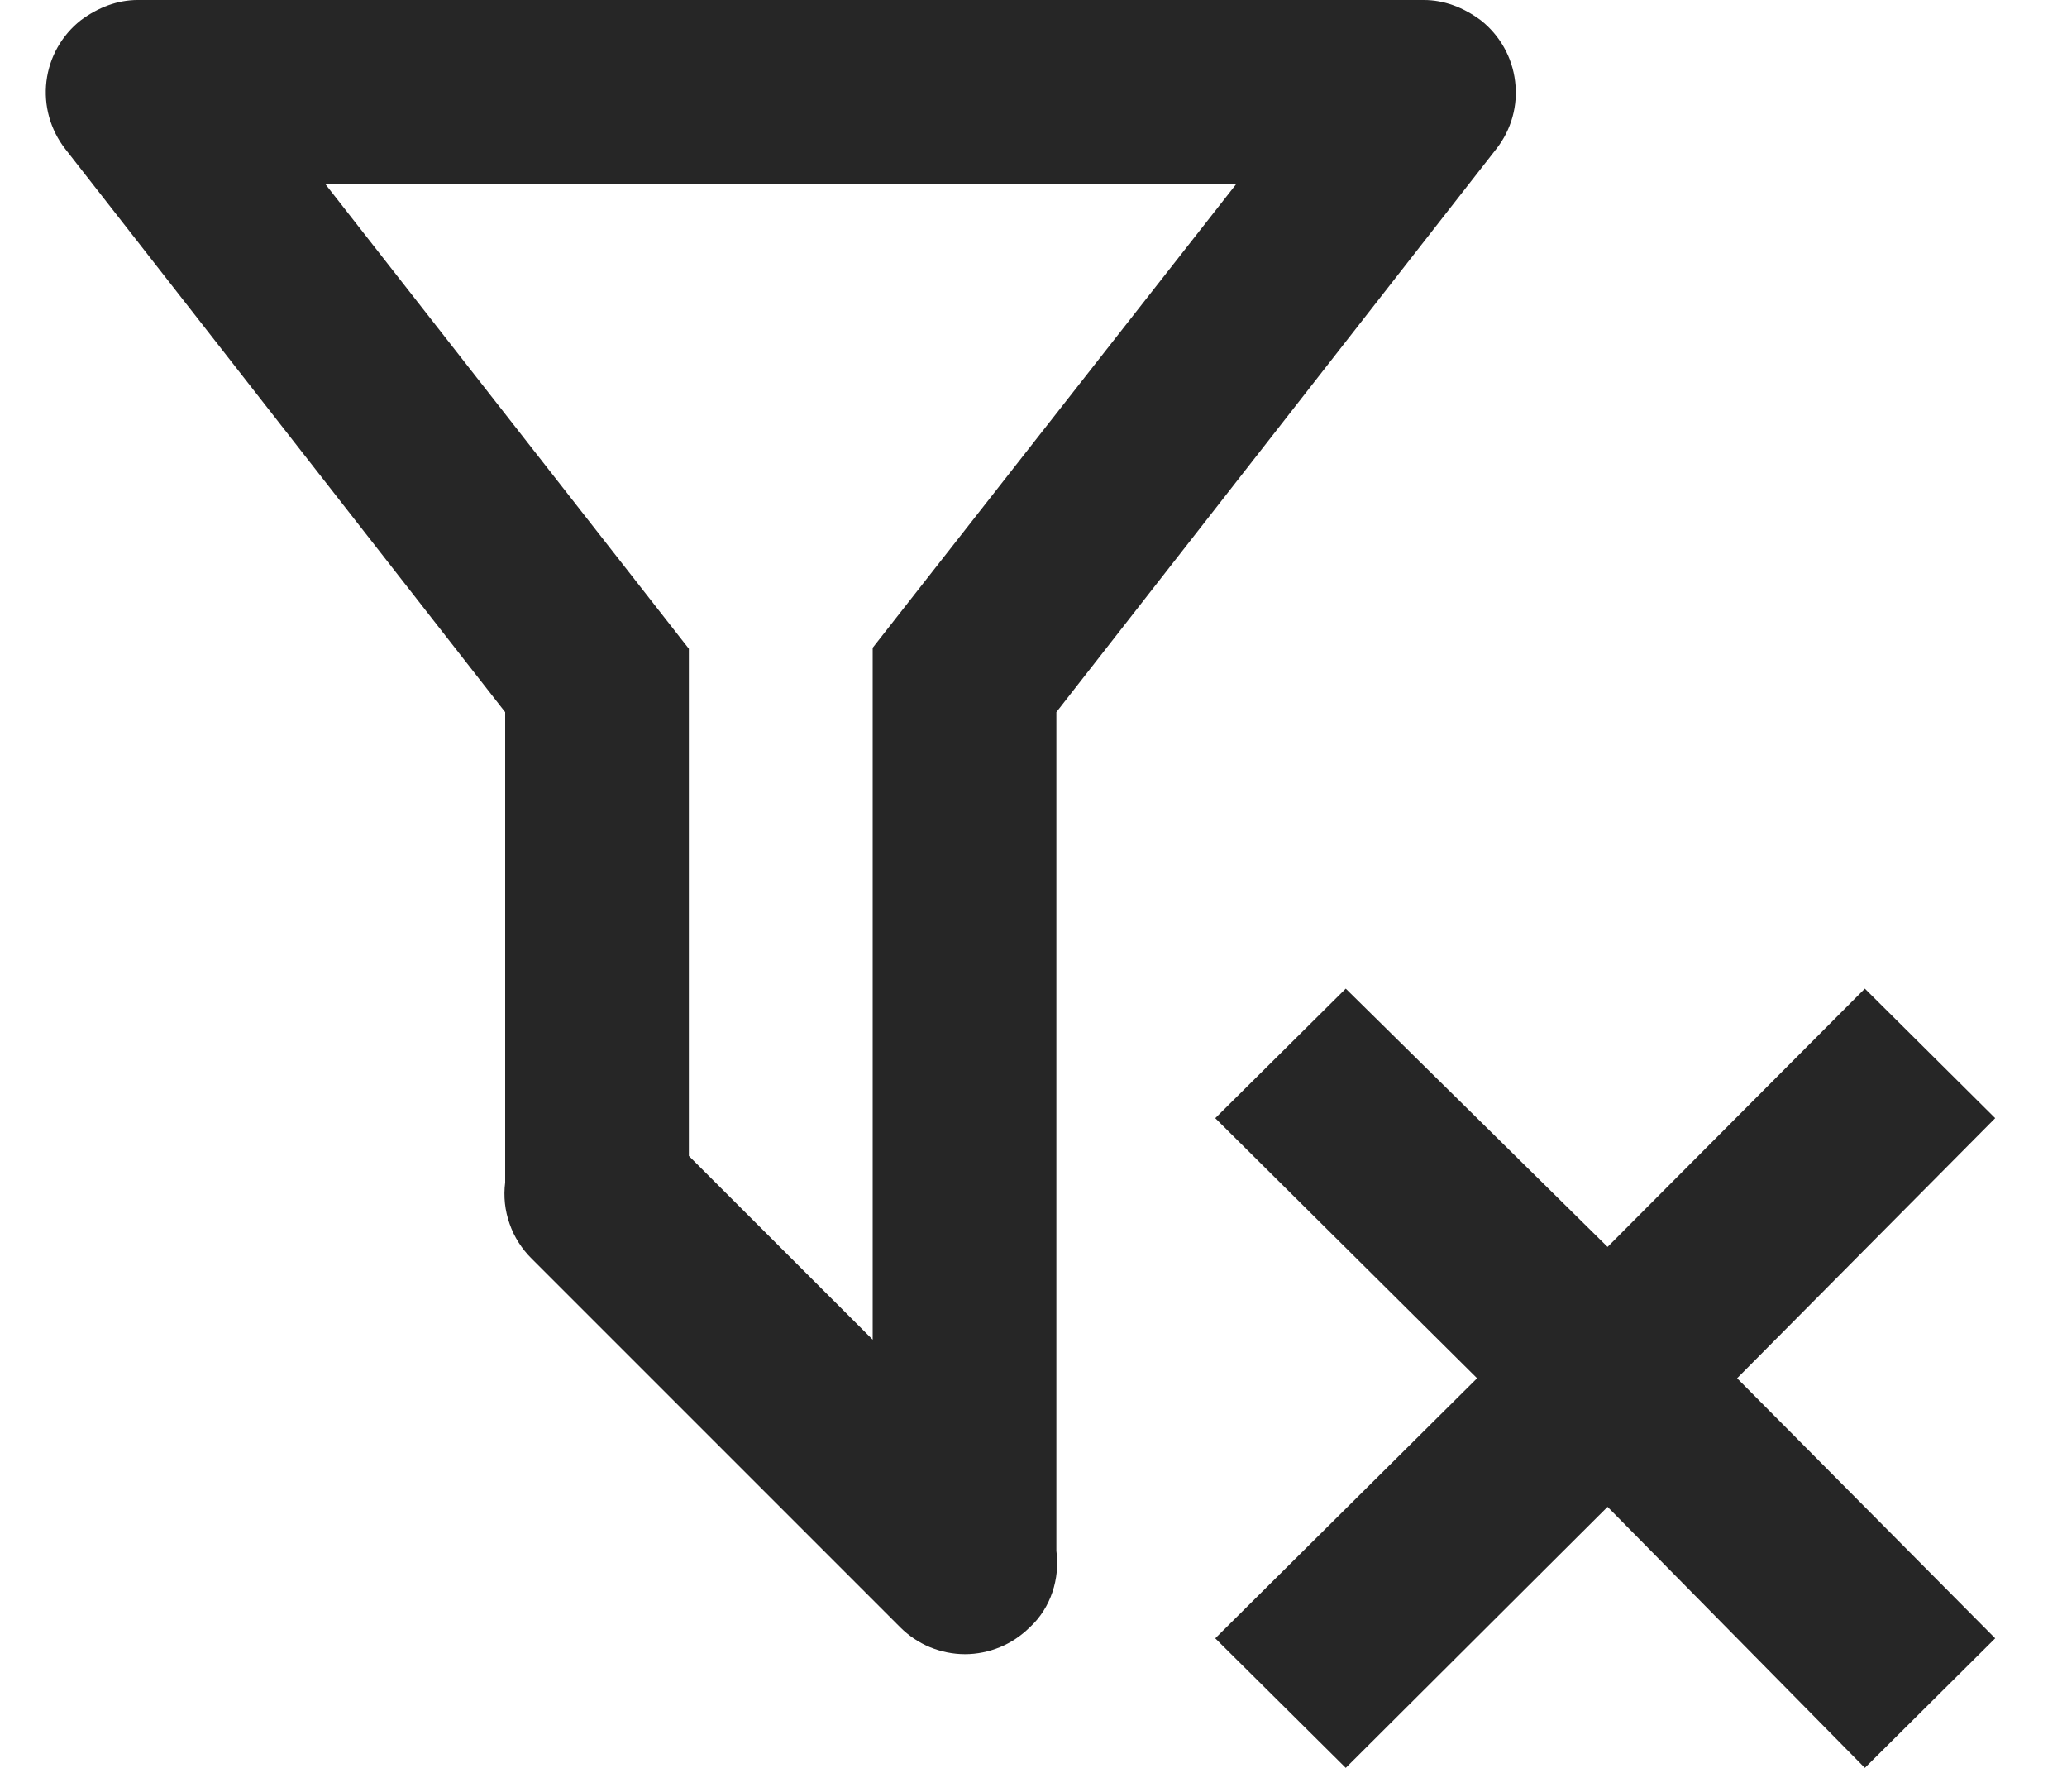 <svg width="15" height="13" viewBox="0 0 15 13" fill="none" xmlns="http://www.w3.org/2000/svg">
<path d="M8.819 11.887L10.719 10L8.819 8.113L9.766 7.173L11.666 9.047L13.533 7.173L14.479 8.113L12.606 10L14.479 11.887L13.533 12.827L11.666 10.933L9.766 12.827L8.819 11.887ZM7.666 11.253C7.693 11.453 7.626 11.667 7.473 11.807C7.411 11.868 7.338 11.918 7.257 11.951C7.177 11.984 7.09 12.002 7.003 12.002C6.915 12.002 6.829 11.984 6.748 11.951C6.668 11.918 6.594 11.868 6.533 11.807L3.859 9.133C3.787 9.062 3.731 8.975 3.698 8.879C3.664 8.783 3.653 8.681 3.666 8.58V5.167L0.473 1.08C0.365 0.941 0.316 0.765 0.337 0.59C0.358 0.415 0.448 0.256 0.586 0.147C0.713 0.053 0.853 0 0.999 0H10.333C10.479 0 10.619 0.053 10.746 0.147C10.884 0.256 10.974 0.415 10.995 0.59C11.017 0.765 10.968 0.941 10.859 1.08L7.666 5.167V11.253ZM2.359 1.333L4.999 4.707V8.387L6.333 9.72V4.7L8.973 1.333H2.359Z" fill="#262626"/>
</svg>

